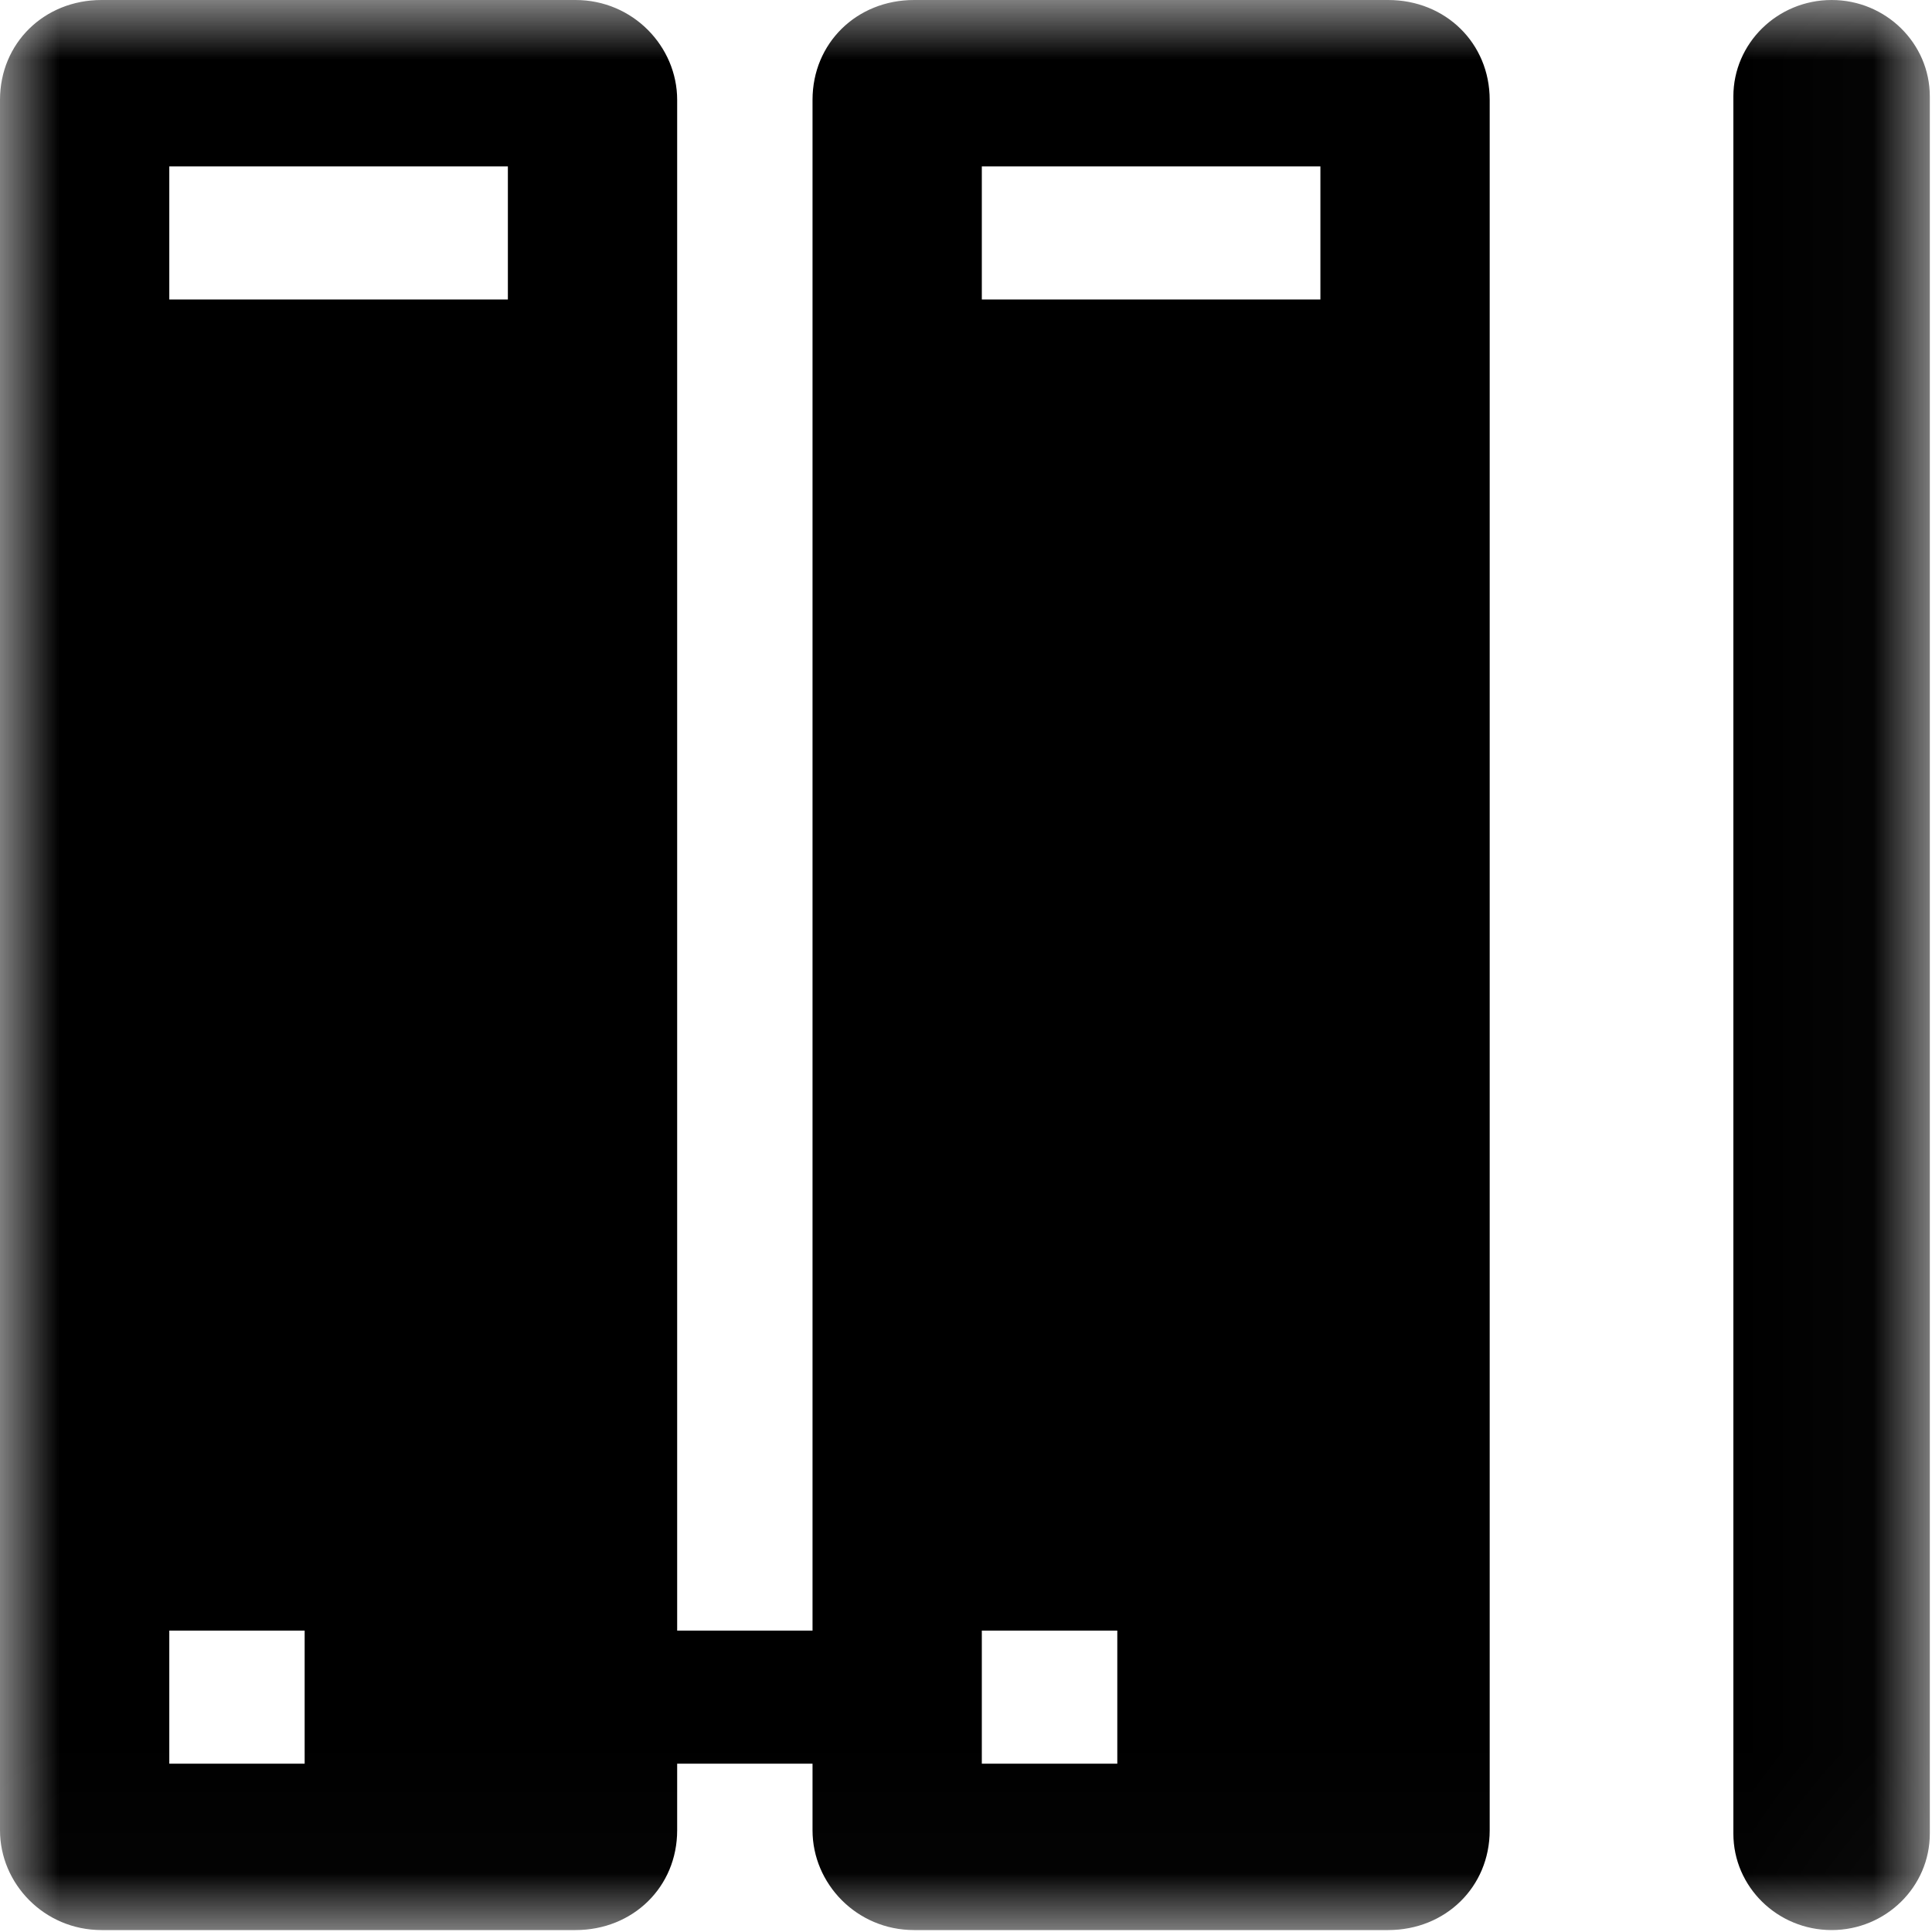 <?xml version="1.0" encoding="UTF-8"?>
<svg width="16px" height="16px" viewBox="0 0 16 16" version="1.1" xmlns="http://www.w3.org/2000/svg" xmlns:xlink="http://www.w3.org/1999/xlink">
    <!-- Generator: Sketch 48.2 (47327) - http://www.bohemiancoding.com/sketch -->
    <title>Page 1</title>
    <desc>Created with Sketch.</desc>
    <defs>
        <polygon id="path-1" points="3.97022333e-06 3.90243902e-06 15.982 3.90243902e-06 15.982 15.984 3.97022333e-06 15.984"></polygon>
    </defs>
    <g id="Artboard" stroke="none" stroke-width="1" fill="none" fill-rule="evenodd" transform="translate(-41, -41)">
        <g id="Page-1" transform="translate(41, 41)">
            <mask id="mask-2" fill="white">
                <use xlink:href="#path-1"></use>
            </mask>
            <g id="Clip-2"></g>
            <path d="M15.169,15.984 C14.72,15.984 14.355,15.626 14.355,15.185 L14.355,0.799 C14.355,0.358 14.72,3.90243902e-06 15.169,3.90243902e-06 C15.617,3.90243902e-06 15.982,0.358 15.982,0.799 L15.982,15.185 C15.982,15.626 15.617,15.984 15.169,15.984 Z M8.131,2.48 L10.935,2.48 L10.935,1.378 L8.131,1.378 L8.131,2.48 Z M8.131,14.606 L9.253,14.606 L9.253,13.504 L8.131,13.504 L8.131,14.606 Z M1.402,2.48 L4.206,2.48 L4.206,1.378 L1.402,1.378 L1.402,2.48 Z M1.402,14.606 L2.523,14.606 L2.523,13.504 L1.402,13.504 L1.402,14.606 Z M11.496,3.90243902e-06 L7.57,3.90243902e-06 C7.094,3.90243902e-06 6.729,0.358 6.729,0.827 L6.729,13.504 L5.608,13.504 L5.608,0.827 C5.608,0.386 5.243,3.90243902e-06 4.766,3.90243902e-06 L0.841,3.90243902e-06 C0.365,3.90243902e-06 3.97022333e-06,0.358 3.97022333e-06,0.827 L3.97022333e-06,15.158 C3.97022333e-06,15.599 0.365,15.984 0.841,15.984 L4.766,15.984 C5.243,15.984 5.608,15.626 5.608,15.158 L5.608,14.606 L6.729,14.606 L6.729,15.158 C6.729,15.599 7.094,15.984 7.57,15.984 L11.496,15.984 C11.972,15.984 12.337,15.626 12.337,15.158 L12.337,0.827 C12.337,0.358 11.972,3.90243902e-06 11.496,3.90243902e-06 Z" id="Fill-1" fill="#000000" mask="url(#mask-2)"></path>
        </g>
    </g>
</svg>
